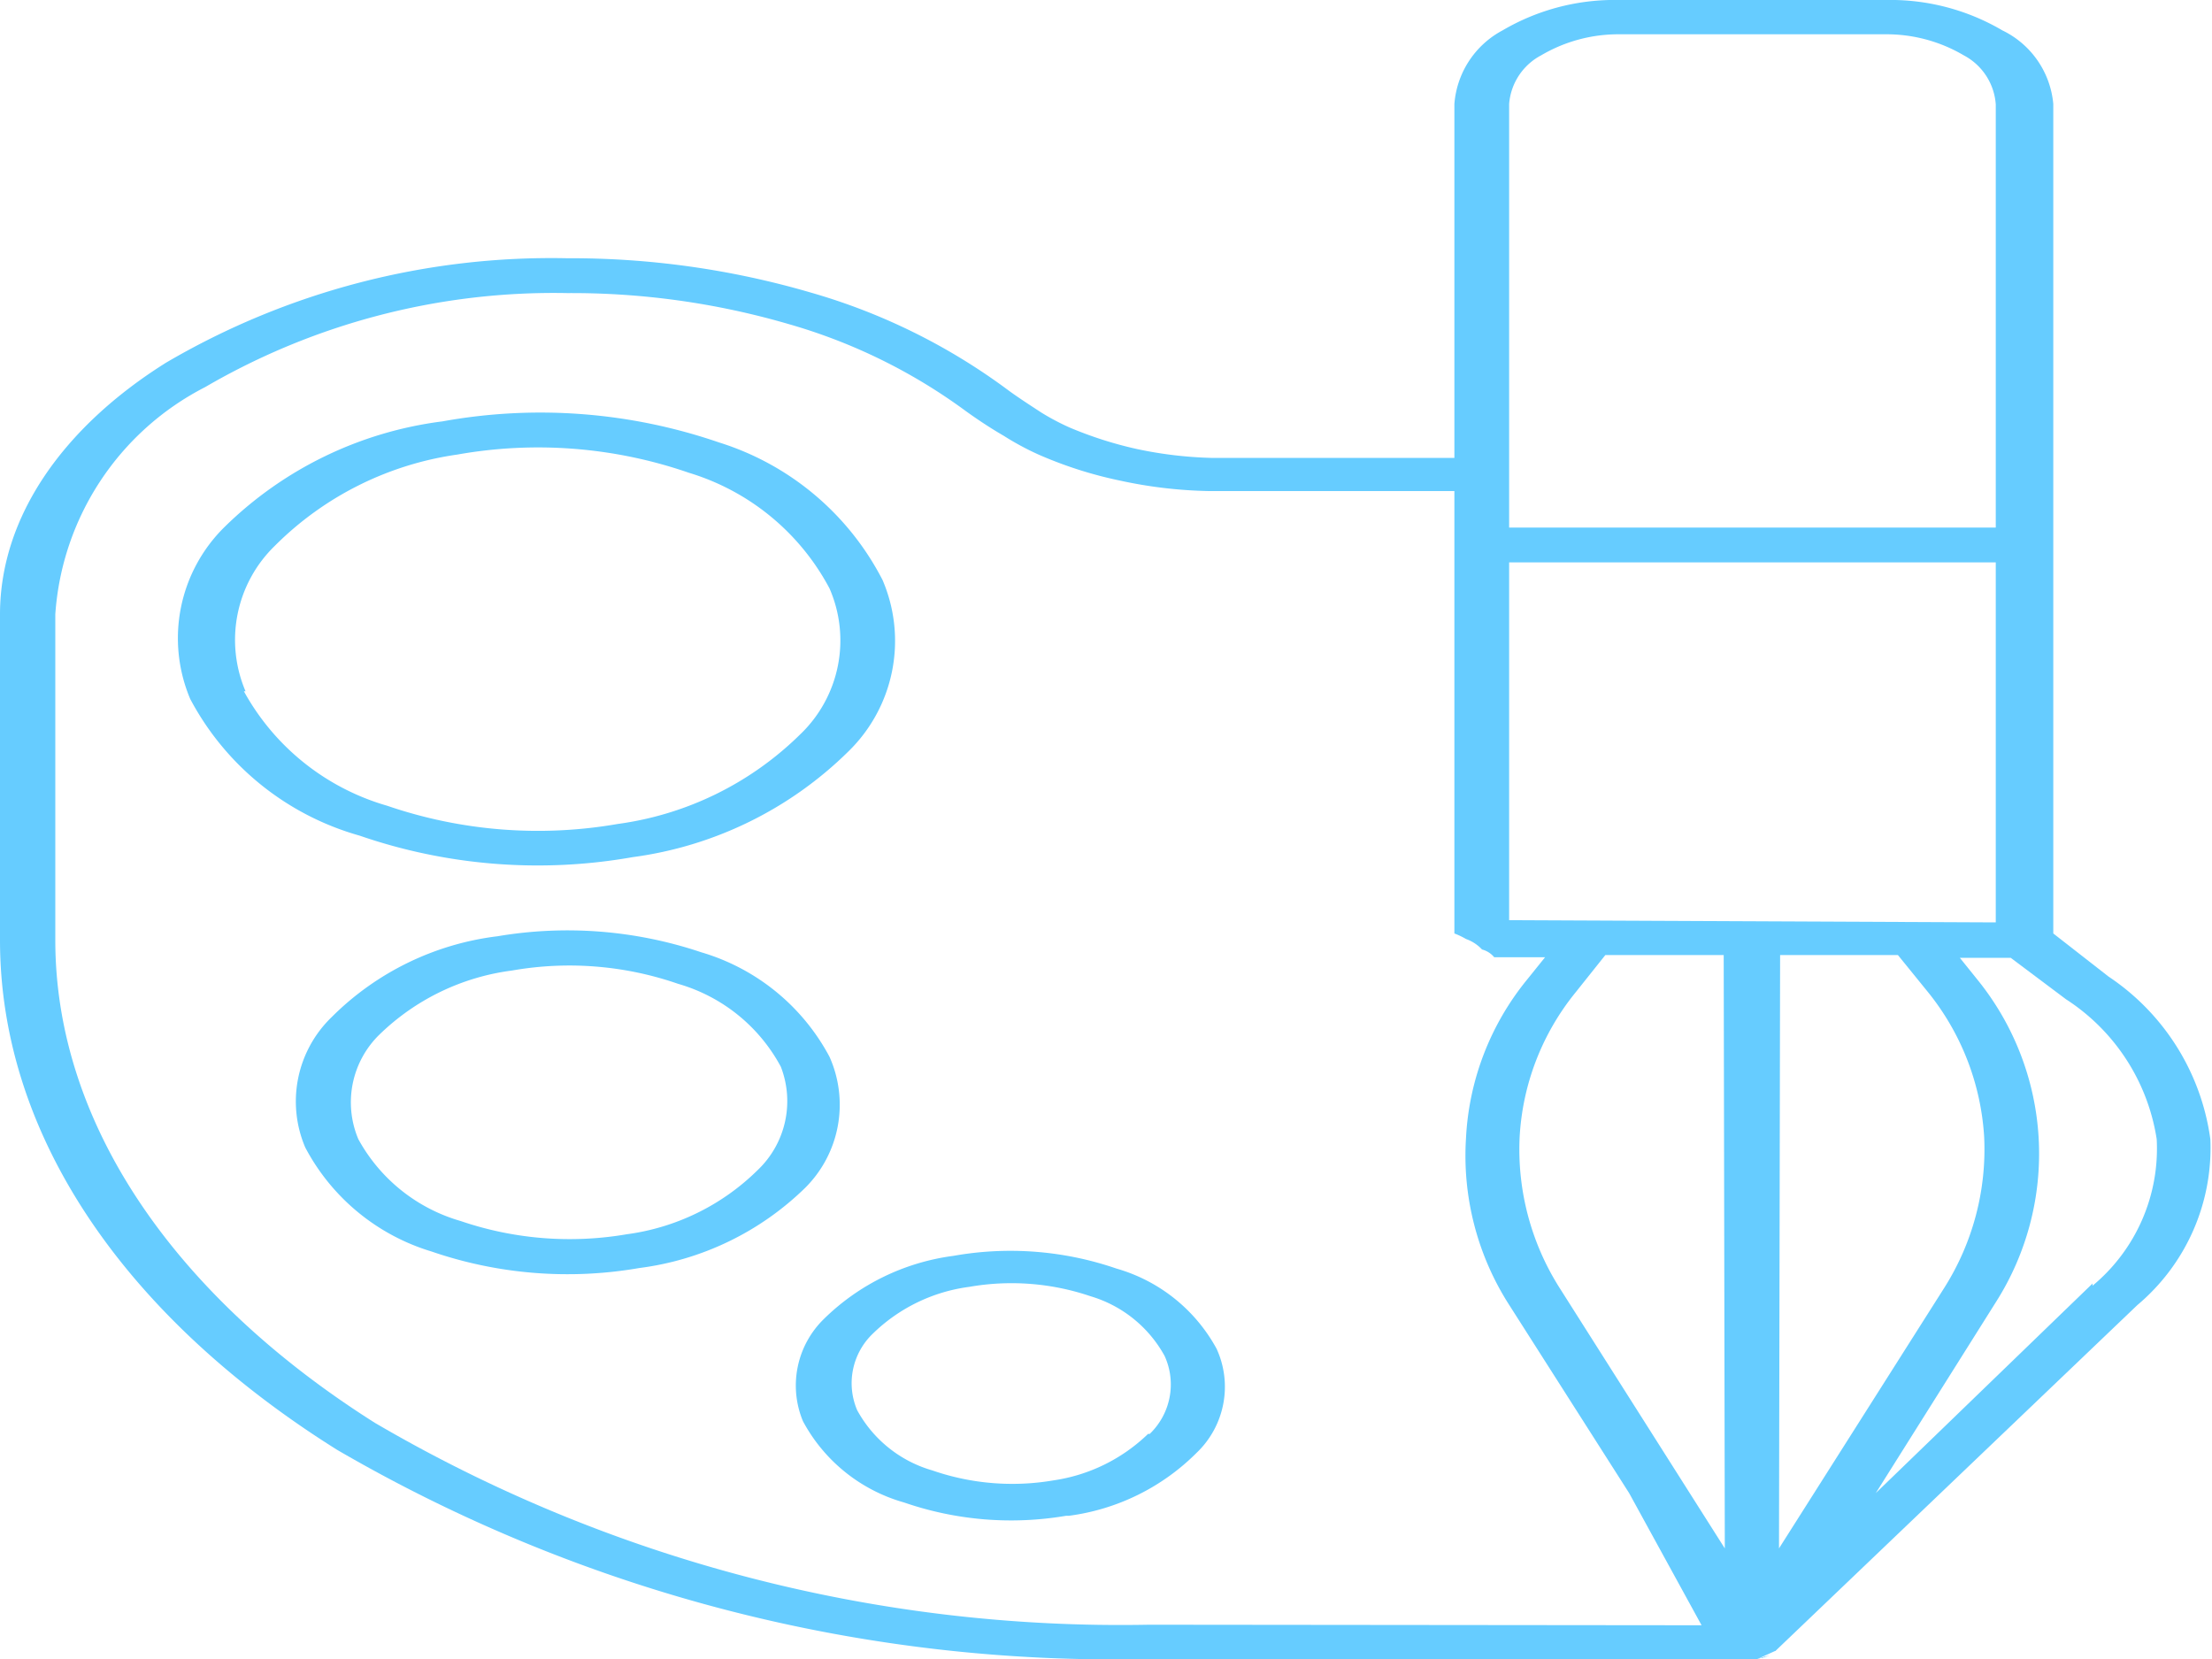 <svg xmlns="http://www.w3.org/2000/svg" viewBox="0 0 40 30"><defs><style>.cls-1,.cls-2{fill:#6cf;}.cls-2{fill-rule:evenodd;}</style></defs><g id="Layer_2" data-name="Layer 2"><g id="Layer_1-2" data-name="Layer 1"><path class="cls-1" d="M11.44,15.5h0a6.84,6.84,0,0,0,3.9-1.91,2.79,2.79,0,0,0,.62-3.1A5,5,0,0,0,13,8,9.93,9.93,0,0,0,8,7.62,6.85,6.85,0,0,0,4.06,9.53a2.82,2.82,0,0,0-.62,3.11h0v0A5,5,0,0,0,6.5,15.11,9.88,9.88,0,0,0,11.44,15.5Zm-7-3v0h0a2.37,2.37,0,0,1,.53-2.63A5.82,5.82,0,0,1,8.27,8.22a8.34,8.34,0,0,1,4.19.33A4.28,4.28,0,0,1,15,10.64a2.35,2.35,0,0,1-.53,2.64,5.81,5.81,0,0,1-3.3,1.62h0A8.41,8.41,0,0,1,7,14.57,4.32,4.32,0,0,1,4.41,12.5Z"/><path class="cls-1" d="M38.13,17.66l-1-.78v-15A1.64,1.64,0,0,0,36.21.55,4,4,0,0,0,34.1,0H29.28a4,4,0,0,0-2.11.55h0a1.65,1.65,0,0,0-.87,1.33v6.4H21.9a7.33,7.33,0,0,1-1.34-.16,7,7,0,0,1-1.22-.39,4.34,4.34,0,0,1-.51-.27c-.23-.15-.46-.3-.62-.42h0a11.11,11.11,0,0,0-3.55-1.75,15.44,15.44,0,0,0-4.4-.62A13.77,13.77,0,0,0,3,6.56C1.15,7.72,0,9.34,0,11.11V17c0,3.59,2.33,6.86,6.1,9.22A27.93,27.93,0,0,0,20.78,30h11l.33-.15h0l6.54-6.25a3.71,3.71,0,0,0,1.32-3A4.22,4.22,0,0,0,38.13,17.66ZM27.29,1.88A1.09,1.09,0,0,1,27.87,1h0A2.75,2.75,0,0,1,29.28.62H34.1A2.75,2.75,0,0,1,35.51,1a1.09,1.09,0,0,1,.58.89V9.54h-8.8Zm-6.51,27.5a26.68,26.68,0,0,1-14-3.65C3.22,23.48,1,20.37,1,17V11.11A5,5,0,0,1,3.71,7a12.52,12.52,0,0,1,6.55-1.7,14,14,0,0,1,4,.56,10.07,10.07,0,0,1,3.2,1.57v0c.18.13.43.3.69.45a5,5,0,0,0,.63.34,7.43,7.43,0,0,0,1.47.47,8.25,8.25,0,0,0,1.61.19h4.44v8l0,0a1.36,1.36,0,0,1,.21.1.73.73,0,0,1,.29.19.42.42,0,0,1,.22.14l0,0h.92l-.33.41a4.92,4.92,0,0,0-1.1,2.86,5,5,0,0,0,.77,3L29.46,27l1.31,2.39ZM31.19,28l-3-4.73a4.68,4.68,0,0,1-.71-2.71,4.54,4.54,0,0,1,1-2.6l.55-.69h2.14Zm-3.9-11.36V10.17h8.8v6.51Zm4.9.63h2.13l.56.69a4.61,4.61,0,0,1,1,2.6,4.68,4.68,0,0,1-.71,2.71l-3,4.73Zm5.65,5.94L33.92,27l2.17-3.45a5,5,0,0,0-.32-5.82l-.33-.41h.92l1,.75A3.68,3.68,0,0,1,39,20.6,3.22,3.22,0,0,1,37.84,23.25Z"/><path class="cls-1" d="M15,19.11a3.86,3.86,0,0,0-2.32-1.89A7.58,7.58,0,0,0,9,16.93a5.12,5.12,0,0,0-3,1.46,2.12,2.12,0,0,0-.48,2.36h0A3.83,3.83,0,0,0,7.8,22.63a7.57,7.57,0,0,0,3.76.3h0a5.24,5.24,0,0,0,3-1.45A2.12,2.12,0,0,0,15,19.11ZM13.7,21.16a4.15,4.15,0,0,1-2.37,1.16h0a6.1,6.1,0,0,1-3-.24,3.08,3.08,0,0,1-1.85-1.48v0h0a1.71,1.71,0,0,1,.38-1.89,4.21,4.21,0,0,1,2.4-1.16,6,6,0,0,1,3,.24,3.07,3.07,0,0,1,1.86,1.5A1.72,1.72,0,0,1,13.7,21.16Z"/><path class="cls-1" d="M22,24.39s0,0,0,0a3,3,0,0,0-1.81-1.45,5.89,5.89,0,0,0-2.95-.23,4.1,4.1,0,0,0-2.34,1.14,1.68,1.68,0,0,0-.38,1.85,3,3,0,0,0,1.83,1.47,5.93,5.93,0,0,0,2.93.24h.05a4,4,0,0,0,2.31-1.14A1.65,1.65,0,0,0,22,24.39Zm-1.24,1.54a3.1,3.1,0,0,1-1.71.84h0a4.42,4.42,0,0,1-2.19-.18,2.26,2.26,0,0,1-1.36-1.09,1.24,1.24,0,0,1,.28-1.38,3.07,3.07,0,0,1,1.75-.85,4.44,4.44,0,0,1,2.19.17,2.26,2.26,0,0,1,1.34,1.08h0A1.24,1.24,0,0,1,20.79,25.93Z"/><path class="cls-2" d="M32.11,29.85H32l0,0h0l.11-.08Z"/><polygon class="cls-2" points="31.98 29.94 31.97 29.95 31.96 29.95 31.95 29.95 31.95 29.95 31.95 29.95 31.95 29.95 31.94 29.96 31.94 29.96 31.94 29.96 31.93 29.96 31.93 29.96 31.93 29.96 31.93 29.96 31.92 29.96 31.92 29.97 31.91 29.97 31.91 29.97 31.91 29.97 31.9 29.97 31.9 29.97 31.9 29.97 31.89 29.97 31.89 29.97 31.88 29.98 31.88 29.98 31.87 29.98 31.87 29.98 31.86 29.98 31.86 29.98 31.85 29.98 31.85 29.98 31.85 29.98 31.81 29.99 31.81 29.99 31.81 29.99 31.8 29.99 31.8 29.99 31.8 29.99 31.79 29.99 31.79 29.99 31.98 29.94 31.98 29.94"/><polygon class="cls-2" points="31.98 29.94 31.98 29.94 31.98 29.94 31.98 29.94"/></g></g></svg>